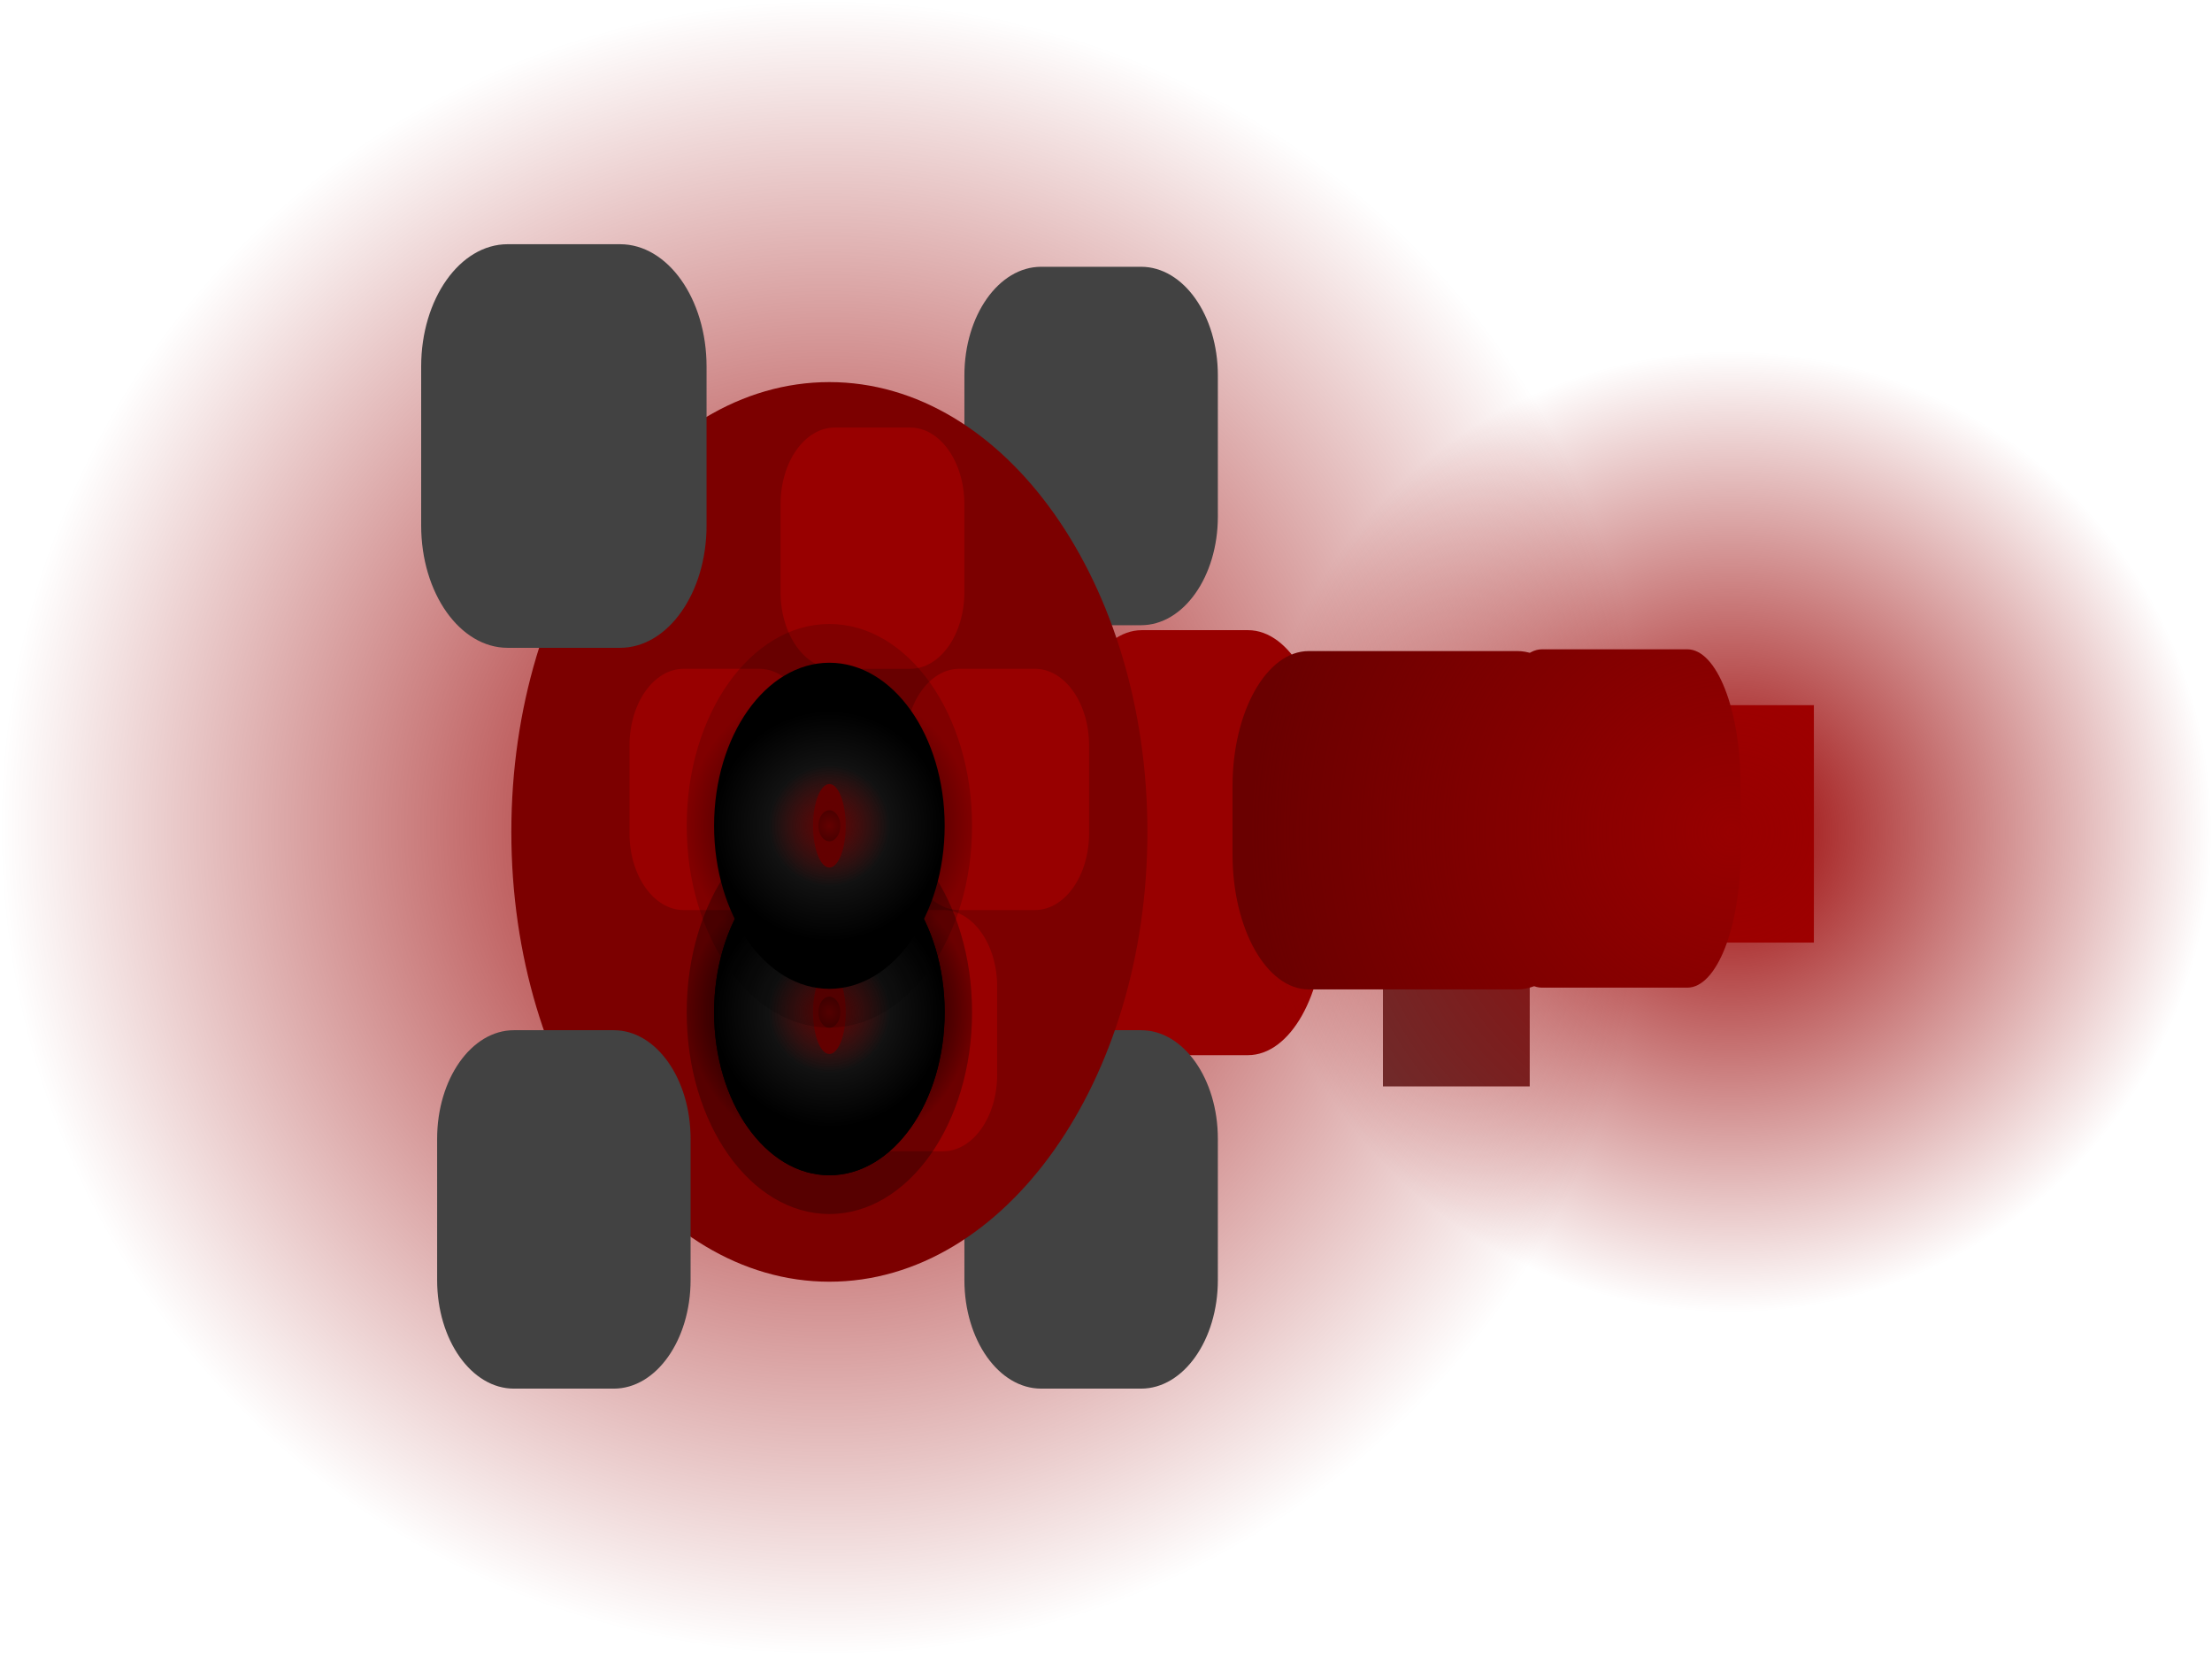 <svg version="1.1" xmlns="http://www.w3.org/2000/svg" xmlns:xlink="http://www.w3.org/1999/xlink" width="56.371" height="42.175" viewBox="0,0,56.371,42.175"><defs><radialGradient cx="320" cy="180" r="21.088" gradientUnits="userSpaceOnUse" id="color-1"><stop offset="0" stop-color="#980000"/><stop offset="1" stop-color="#980000" stop-opacity="0"/></radialGradient><radialGradient cx="320.048" cy="184.701" r="3.636" gradientUnits="userSpaceOnUse" id="color-2"><stop offset="0" stop-color="#030303"/><stop offset="1" stop-color="#000000" stop-opacity="0.161"/></radialGradient><radialGradient cx="320.048" cy="184.701" r="2.938" gradientUnits="userSpaceOnUse" id="color-3"><stop offset="0" stop-color="#252525"/><stop offset="1" stop-color="#000000"/></radialGradient><radialGradient cx="320.048" cy="184.701" r="1.538" gradientUnits="userSpaceOnUse" id="color-4"><stop offset="0" stop-color="#630000"/><stop offset="1" stop-color="#630000" stop-opacity="0"/></radialGradient><radialGradient cx="343.033" cy="180.107" r="12.25" gradientUnits="userSpaceOnUse" id="color-5"><stop offset="0" stop-color="#980000"/><stop offset="1" stop-color="#980000" stop-opacity="0"/></radialGradient><radialGradient cx="320.048" cy="184.701" r="3.636" gradientUnits="userSpaceOnUse" id="color-6"><stop offset="0" stop-color="#030303"/><stop offset="1" stop-color="#000000" stop-opacity="0.161"/></radialGradient><radialGradient cx="320.048" cy="184.701" r="2.938" gradientUnits="userSpaceOnUse" id="color-7"><stop offset="0" stop-color="#252525"/><stop offset="1" stop-color="#000000"/></radialGradient><radialGradient cx="320.048" cy="184.701" r="1.538" gradientUnits="userSpaceOnUse" id="color-8"><stop offset="0" stop-color="#630000"/><stop offset="1" stop-color="#630000" stop-opacity="0"/></radialGradient><radialGradient cx="320.048" cy="179.951" r="3.636" gradientUnits="userSpaceOnUse" id="color-9"><stop offset="0" stop-color="#030303"/><stop offset="1" stop-color="#000000" stop-opacity="0.161"/></radialGradient><radialGradient cx="320.048" cy="179.951" r="2.938" gradientUnits="userSpaceOnUse" id="color-10"><stop offset="0" stop-color="#252525"/><stop offset="1" stop-color="#000000"/></radialGradient><radialGradient cx="320.048" cy="179.951" r="1.538" gradientUnits="userSpaceOnUse" id="color-11"><stop offset="0" stop-color="#630000"/><stop offset="1" stop-color="#630000" stop-opacity="0"/></radialGradient></defs><g transform="translate(-298.912,-158.912)"><g stroke-width="0" stroke-miterlimit="10"><path d="M298.912,180c0,-11.646 9.441,-21.088 21.088,-21.088c11.646,0 21.088,9.441 21.088,21.088c0,11.646 -9.441,21.088 -21.088,21.088c-11.646,0 -21.088,-9.441 -21.088,-21.088z" fill="url(#color-1)" stroke="#000000"/><g><g><path d="M341.396,182.927v-6.049h3.741v6.049z" fill="#ab0000" stroke="#000000"/><path d="M338.208,184.075c-0.748,0 -1.354,-1.54 -1.354,-3.44v-1.74c0,-1.9 0.606,-3.44 1.354,-3.44h3.705c0.748,0 1.354,1.54 1.354,3.44v1.74c0,1.9 -0.606,3.44 -1.354,3.44z" fill="#6a0000" stroke="none"/></g><path d="M328.011,185.795c-1.073,0 -1.943,-1.54 -1.943,-3.44v-3.948c0,-1.9 0.87,-3.44 1.943,-3.44h2.705c1.073,0 1.943,1.54 1.943,3.44v3.948c0,1.9 -0.87,3.44 -1.943,3.44z" fill="#980000" stroke="none"/><g><path d="M334.155,186.591v-4.941h3.741v4.941z" fill="#6b2f2f" stroke="#000000"/><path d="M332.265,184.12c-1.073,0 -1.943,-1.54 -1.943,-3.44v-1.74c0,-1.9 0.87,-3.44 1.943,-3.44h5.317c1.073,0 1.943,1.54 1.943,3.44v1.74c0,1.9 -0.87,3.44 -1.943,3.44z" fill="#6a0000" stroke="none"/></g></g><path d="M323.489,187.926c0,-1.528 0.876,-2.767 1.957,-2.767h2.545c1.081,0 1.957,1.239 1.957,2.767v3.598c0,1.528 -0.876,2.767 -1.957,2.767h-2.545c-1.081,0 -1.957,-1.239 -1.957,-2.767z" fill="#424242" stroke="none"/><path d="M323.489,168.476c0,-1.528 0.876,-2.767 1.957,-2.767h2.545c1.081,0 1.957,1.239 1.957,2.767v3.598c0,1.528 -0.876,2.767 -1.957,2.767h-2.545c-1.081,0 -1.957,-1.239 -1.957,-2.767z" fill="#424242" stroke="none"/><path d="M320.048,168.647c4.476,0 8.105,5.131 8.105,11.46c0,6.329 -3.629,11.46 -8.105,11.46c-4.476,0 -8.105,-5.131 -8.105,-11.46c0,-6.329 3.629,-11.46 8.105,-11.46z" fill="#7c0000" stroke="#000000"/><path d="M316.511,191.524c0,1.528 -0.876,2.767 -1.957,2.767h-2.545c-1.081,0 -1.957,-1.239 -1.957,-2.767v-3.598c0,-1.528 0.876,-2.767 1.957,-2.767h2.545c1.081,0 1.957,1.239 1.957,2.767z" fill="#424242" stroke="none"/><path d="M316.918,172.301c0,1.721 -0.987,3.116 -2.204,3.116h-2.865c-1.217,0 -2.204,-1.395 -2.204,-3.116v-4.051c0,-1.721 0.987,-3.116 2.204,-3.116h2.865c1.217,0 2.204,1.395 2.204,3.116z" fill="#424242" stroke="none"/><path d="M316.336,182.098c-0.763,0 -1.381,-0.874 -1.381,-1.953v-2.241c0,-1.078 0.618,-1.953 1.381,-1.953h1.922c0.763,0 1.381,0.874 1.381,1.953v2.241c0,1.078 -0.618,1.953 -1.381,1.953z" fill="#980000" stroke="none"/><path d="M321.021,188.244c-0.763,0 -1.381,-0.874 -1.381,-1.953v-2.241c0,-1.078 0.618,-1.953 1.381,-1.953h1.922c0.763,0 1.381,0.874 1.381,1.953v2.241c0,1.078 -0.618,1.953 -1.381,1.953z" fill="#980000" stroke="none"/><path d="M320.185,175.952c-0.763,0 -1.381,-0.874 -1.381,-1.953v-2.241c0,-1.078 0.618,-1.953 1.381,-1.953h1.922c0.763,0 1.381,0.874 1.381,1.953v2.241c0,1.078 -0.618,1.953 -1.381,1.953z" fill="#980000" stroke="none"/><path d="M323.363,182.098c-0.763,0 -1.381,-0.874 -1.381,-1.953v-2.241c0,-1.078 0.618,-1.953 1.381,-1.953h1.922c0.763,0 1.381,0.874 1.381,1.953v2.241c0,1.078 -0.618,1.953 -1.381,1.953z" fill="#980000" stroke="none"/><g stroke="#000000"><path d="M316.412,184.701c0,-2.839 1.628,-5.141 3.636,-5.141c2.008,0 3.636,2.302 3.636,5.141c0,2.839 -1.628,5.141 -3.636,5.141c-2.008,0 -3.636,-2.302 -3.636,-5.141z" fill="url(#color-2)"/><path d="M317.11,184.701c0,-2.294 1.315,-4.154 2.938,-4.154c1.623,0 2.938,1.86 2.938,4.154c0,2.294 -1.315,4.154 -2.938,4.154c-1.623,0 -2.938,-1.86 -2.938,-4.154z" fill="url(#color-3)"/><path d="M319.632,184.701c0,-0.588 0.186,-1.064 0.416,-1.064c0.23,0 0.416,0.476 0.416,1.064c0,0.588 -0.186,1.064 -0.416,1.064c-0.23,0 -0.416,-0.476 -0.416,-1.064z" fill="#630000"/><path d="M319.769,184.701c0,-0.218 0.125,-0.395 0.279,-0.395c0.154,0 0.279,0.177 0.279,0.395c0,0.218 -0.125,0.395 -0.279,0.395c-0.154,0 -0.279,-0.177 -0.279,-0.395z" fill="#000000"/><path d="M318.51,184.701c0,-1.201 0.689,-2.175 1.538,-2.175c0.85,0 1.538,0.974 1.538,2.175c0,1.201 -0.689,2.175 -1.538,2.175c-0.85,0 -1.538,-0.974 -1.538,-2.175z" fill="url(#color-4)"/></g><path d="M330.783,180.107c0,-6.766 5.485,-12.25 12.25,-12.25c6.766,0 12.25,5.485 12.25,12.25c0,6.766 -5.485,12.25 -12.25,12.25c-6.766,0 -12.25,-5.485 -12.25,-12.25z" fill="url(#color-5)" stroke="#000000"/><g stroke="#000000"><g><path d="M316.412,184.701c0,-2.839 1.628,-5.141 3.636,-5.141c2.008,0 3.636,2.302 3.636,5.141c0,2.839 -1.628,5.141 -3.636,5.141c-2.008,0 -3.636,-2.302 -3.636,-5.141z" fill="url(#color-6)"/><path d="M317.11,184.701c0,-2.294 1.315,-4.154 2.938,-4.154c1.623,0 2.938,1.86 2.938,4.154c0,2.294 -1.315,4.154 -2.938,4.154c-1.623,0 -2.938,-1.86 -2.938,-4.154z" fill="url(#color-7)"/><path d="M319.632,184.701c0,-0.588 0.186,-1.064 0.416,-1.064c0.23,0 0.416,0.476 0.416,1.064c0,0.588 -0.186,1.064 -0.416,1.064c-0.23,0 -0.416,-0.476 -0.416,-1.064z" fill="#630000"/><path d="M319.769,184.701c0,-0.218 0.125,-0.395 0.279,-0.395c0.154,0 0.279,0.177 0.279,0.395c0,0.218 -0.125,0.395 -0.279,0.395c-0.154,0 -0.279,-0.177 -0.279,-0.395z" fill="#000000"/><path d="M318.51,184.701c0,-1.201 0.689,-2.175 1.538,-2.175c0.85,0 1.538,0.974 1.538,2.175c0,1.201 -0.689,2.175 -1.538,2.175c-0.85,0 -1.538,-0.974 -1.538,-2.175z" fill="url(#color-8)"/></g><g><path d="M316.412,179.951c0,-2.839 1.628,-5.141 3.636,-5.141c2.008,0 3.636,2.302 3.636,5.141c0,2.839 -1.628,5.141 -3.636,5.141c-2.008,0 -3.636,-2.302 -3.636,-5.141z" fill="url(#color-9)"/><path d="M317.11,179.951c0,-2.294 1.315,-4.154 2.938,-4.154c1.623,0 2.938,1.86 2.938,4.154c0,2.294 -1.315,4.154 -2.938,4.154c-1.623,0 -2.938,-1.86 -2.938,-4.154z" fill="url(#color-10)"/><path d="M319.632,179.951c0,-0.588 0.186,-1.064 0.416,-1.064c0.23,0 0.416,0.476 0.416,1.064c0,0.588 -0.186,1.064 -0.416,1.064c-0.23,0 -0.416,-0.476 -0.416,-1.064z" fill="#630000"/><path d="M319.769,179.951c0,-0.218 0.125,-0.395 0.279,-0.395c0.154,0 0.279,0.177 0.279,0.395c0,0.218 -0.125,0.395 -0.279,0.395c-0.154,0 -0.279,-0.177 -0.279,-0.395z" fill="#000000"/><path d="M318.51,179.951c0,-1.201 0.689,-2.175 1.538,-2.175c0.85,0 1.538,0.974 1.538,2.175c0,1.201 -0.689,2.175 -1.538,2.175c-0.85,0 -1.538,-0.974 -1.538,-2.175z" fill="url(#color-11)"/></g></g></g></g></svg>
